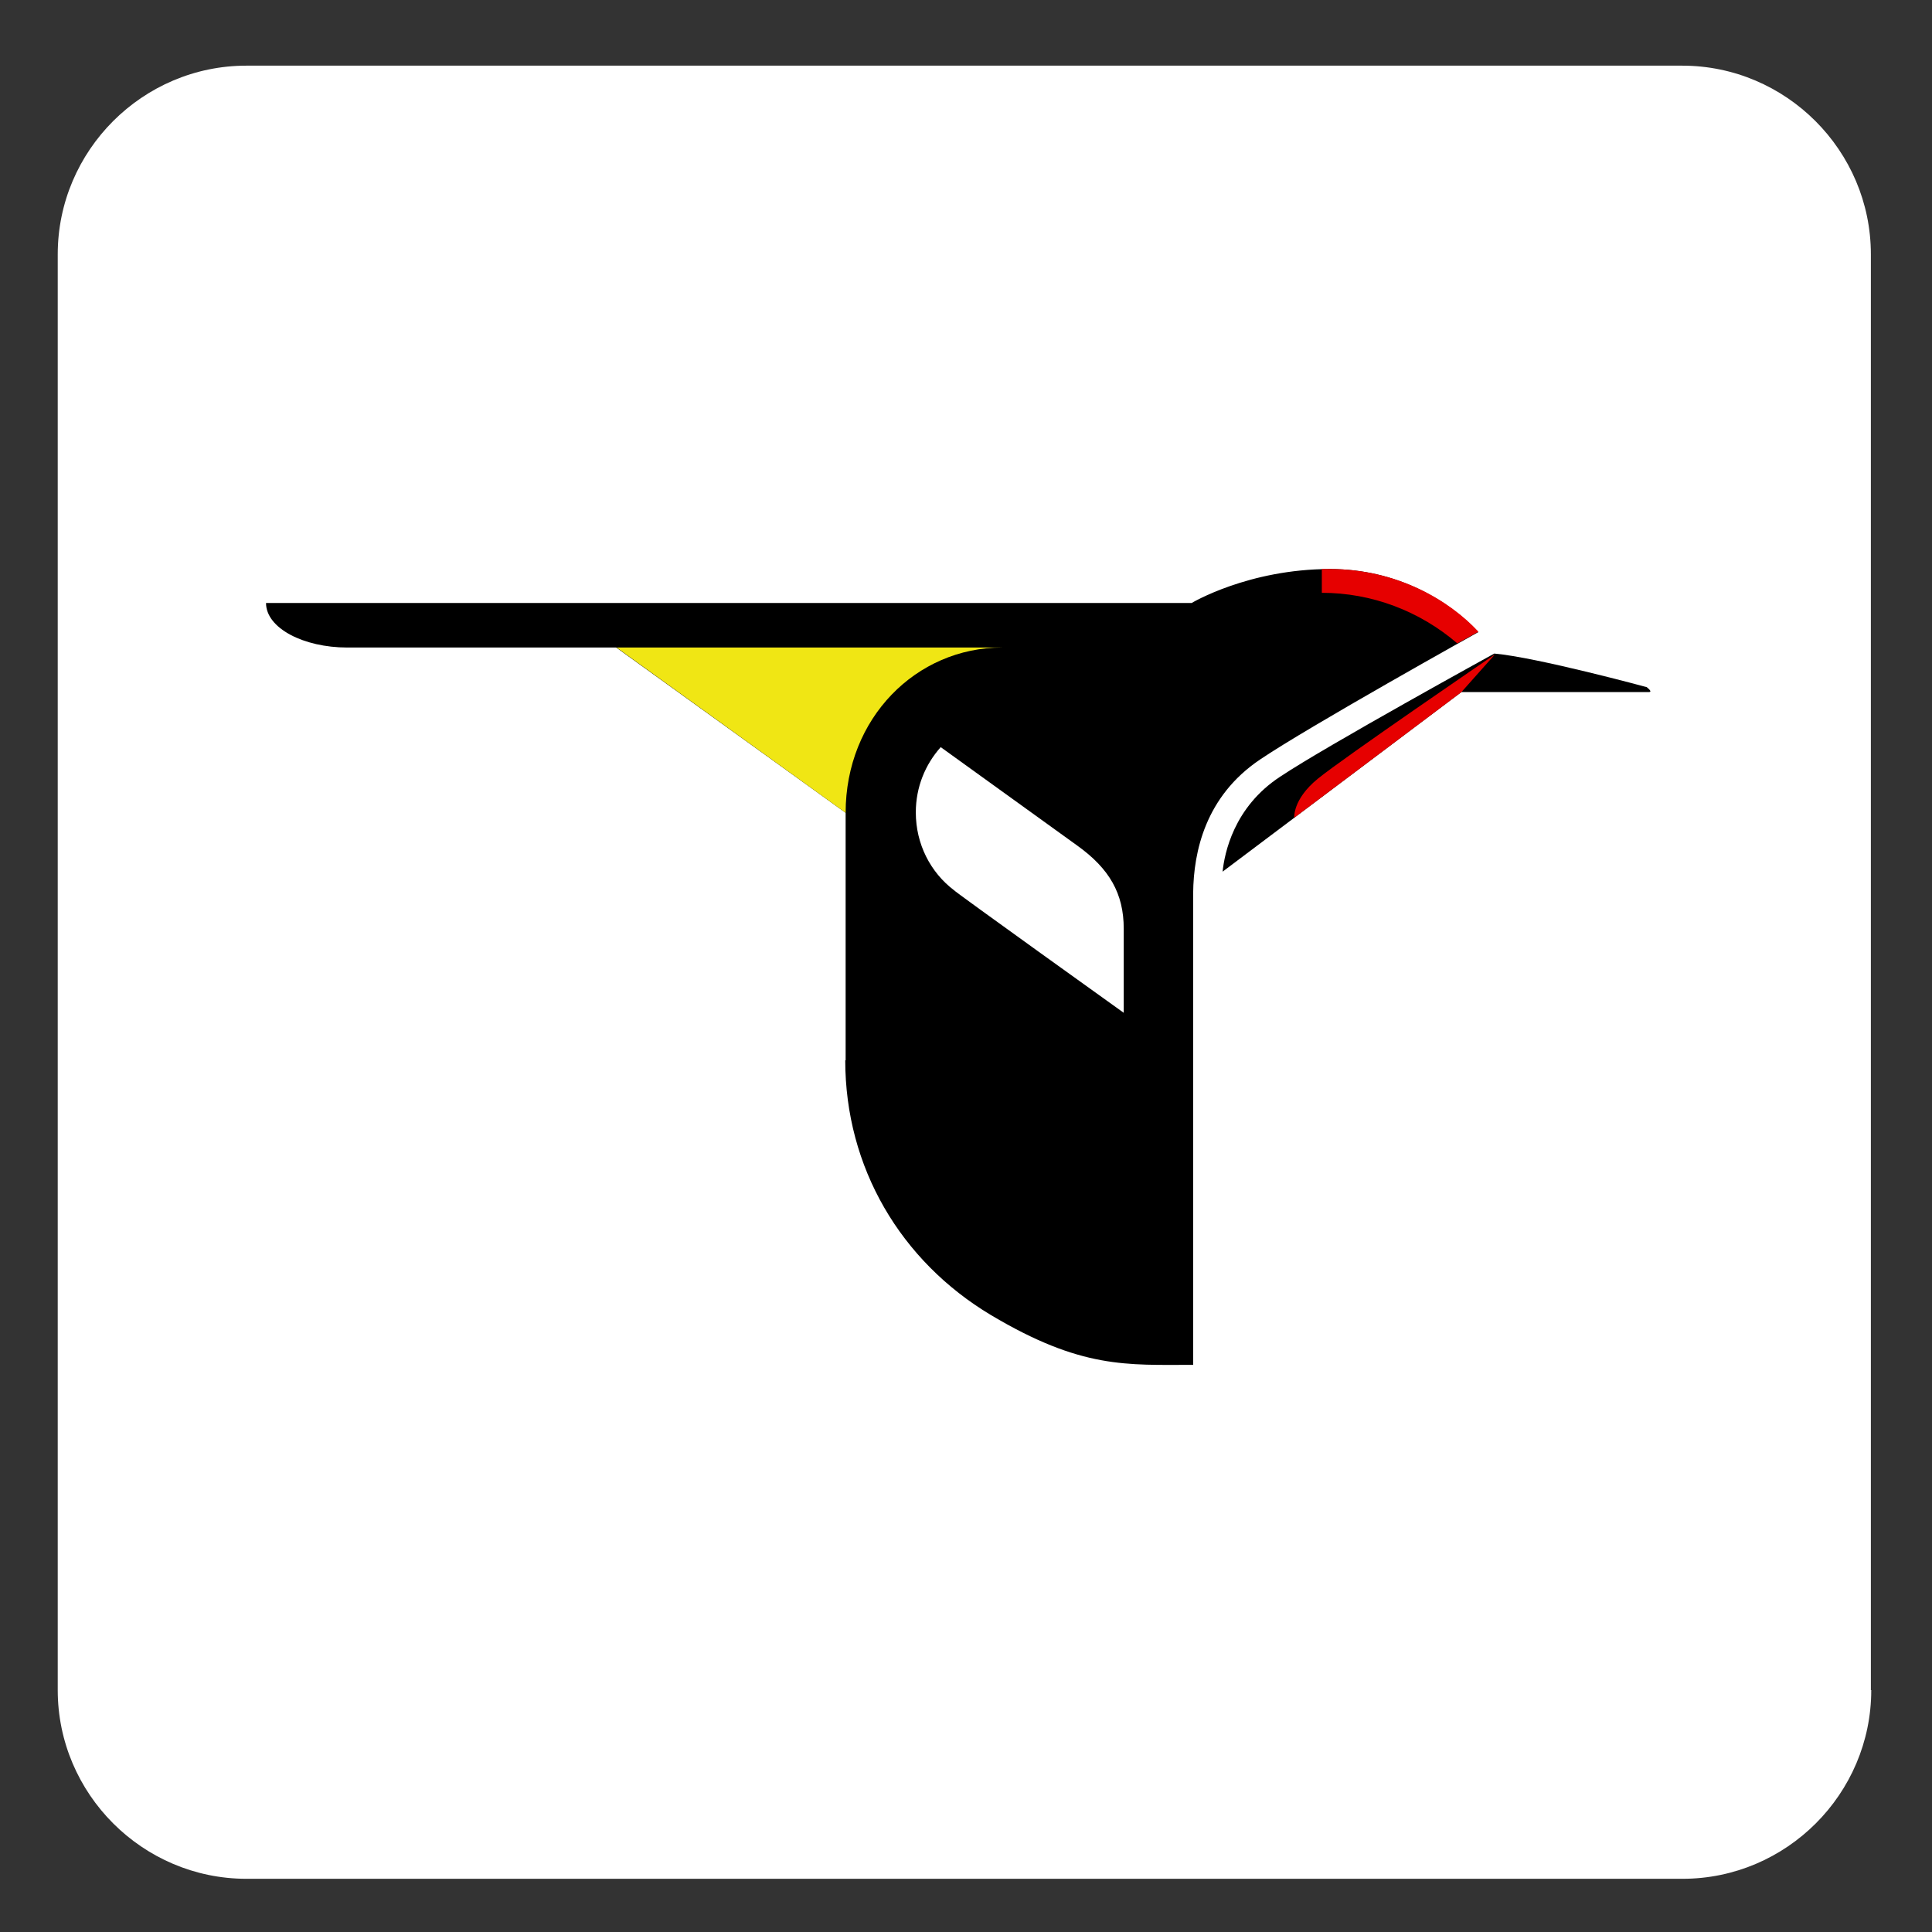 <?xml version="1.0" encoding="utf-8"?>
<!-- Generator: Adobe Illustrator 24.0.2, SVG Export Plug-In . SVG Version: 6.00 Build 0)  -->
<svg version="1.1" id="Layer_1" xmlns="http://www.w3.org/2000/svg" xmlns:xlink="http://www.w3.org/1999/xlink" x="0px" y="0px"
	 viewBox="0 0 512 512" style="enable-background:new 0 0 512 512;" xml:space="preserve">
<rect x="0" y="0" width="512" height="512" fill="#333333" stroke="none"/>
<style type="text/css">
	.st0{fill-rule:evenodd;clip-rule:evenodd;fill:#FFFFFF;}
	.st1{fill-rule:evenodd;clip-rule:evenodd;}
	.st2{fill-rule:evenodd;clip-rule:evenodd;fill:#F0E614;}
	.st3{fill-rule:evenodd;clip-rule:evenodd;fill:#E60000;}
	.st4{fill:none;}
</style>
<g>
	<path class="st0" d="M495.9,447.9c0,27.5-22.5,50-50,50H65.3c-27.5,0-50-22.5-50-50V67.4c0-27.5,22.5-50,50-50h380.5
		c27.5,0,50,22.5,50,50V447.9z"/>
</g>
<path class="st0" d="M216.9,280.9c0,30.5,15.7,58,42.2,73.8c22,13.1,35.4,14.3,50.4,14.3h3.3h10.6V240.4l4.7-3.5l61.4-46.1
	c0,0,32.2-2.1,40.5-2.6c4.6-0.3,9.7-0.8,13.2-1.2c3.3-0.4,4.6-1.4,4.6-2.4s-0.7-1.4-1.3-2.1c-0.7-0.5-5.5-2.9-11.5-5.1l0,0
	c-3.1-1.2-12.3-4.1-16.2-5.4s-15.2-4.6-18.5-5.6c-1-1.4-2.2-2.8-3.4-3.9c-10.9-11.8-27.5-18.9-44.4-18.9c-13.4,0-26.5,3-38.5,9H63.4
	v7.2c0,10.9,12.3,19.1,28.6,19.1h69l55.9,40.2V280.9"/>
<path class="st1" d="M436.4,182.1c0,0-29.1-7.9-40.4-8.9c0,0-44.4,24.4-56.7,32.6c-12.4,8.1-14.8,20.4-15.3,25.2l63.3-47.6H437
	C438.1,183.4,436.4,182.1,436.4,182.1z"/>
<path class="st1" d="M224,281c0,28.4,14.7,53.2,38.6,67.5c24,14.3,36,13.2,53.6,13.2v-125c0.1-11.1,3.3-25.7,17.7-35.4
	c13-8.8,57.9-33.8,57.9-33.8v0.1c-7.7-8.4-21.6-16.8-39.3-16.8c-21.7,0-36.7,9-36.7,9H70.5c0,6.7,10,11.8,21.5,11.8h71.3l60.8,43.8
	V281"/>
<path class="st1" d="M372.6,170.8c0,2.5-2,4.5-4.5,4.6c-2.5,0-4.5-2.1-4.5-4.6s2-4.6,4.5-4.6C370.6,166.4,372.6,168.3,372.6,170.8
	L372.6,170.8z"/>
<polygon class="st1" points="316.5,189.8 344.3,174.1 356.5,175.1 316.4,197.8 316.4,189.8 "/>
<path class="st2" d="M163.4,171.6h102.2c-22.8,0-41.5,18.7-41.5,43.8L163.4,171.6z"/>
<path class="st3" d="M386.2,170.5c-10-8.6-22.7-13.4-35.9-13.4v-6.3h2.2c17.7,0,31.6,8.3,39.3,16.6L386.2,170.5L386.2,170.5z
	 M387.3,183.4L343,216.7c0,0-0.5-4.8,6.2-10.3s47-33,47-33L387.3,183.4z"/>
<path class="st0" d="M297.8,268.4v-22.3c0-9.3-3.8-15.9-12.3-22L249.3,198c-4.1,4.6-6.6,10.6-6.6,17.3c0,8.4,3.9,15.9,10.1,20.6
	C252.7,236.1,297.8,268.4,297.8,268.4z"/>
<rect y="0.5" class="st4" width="512" height="512"/>
</svg>

